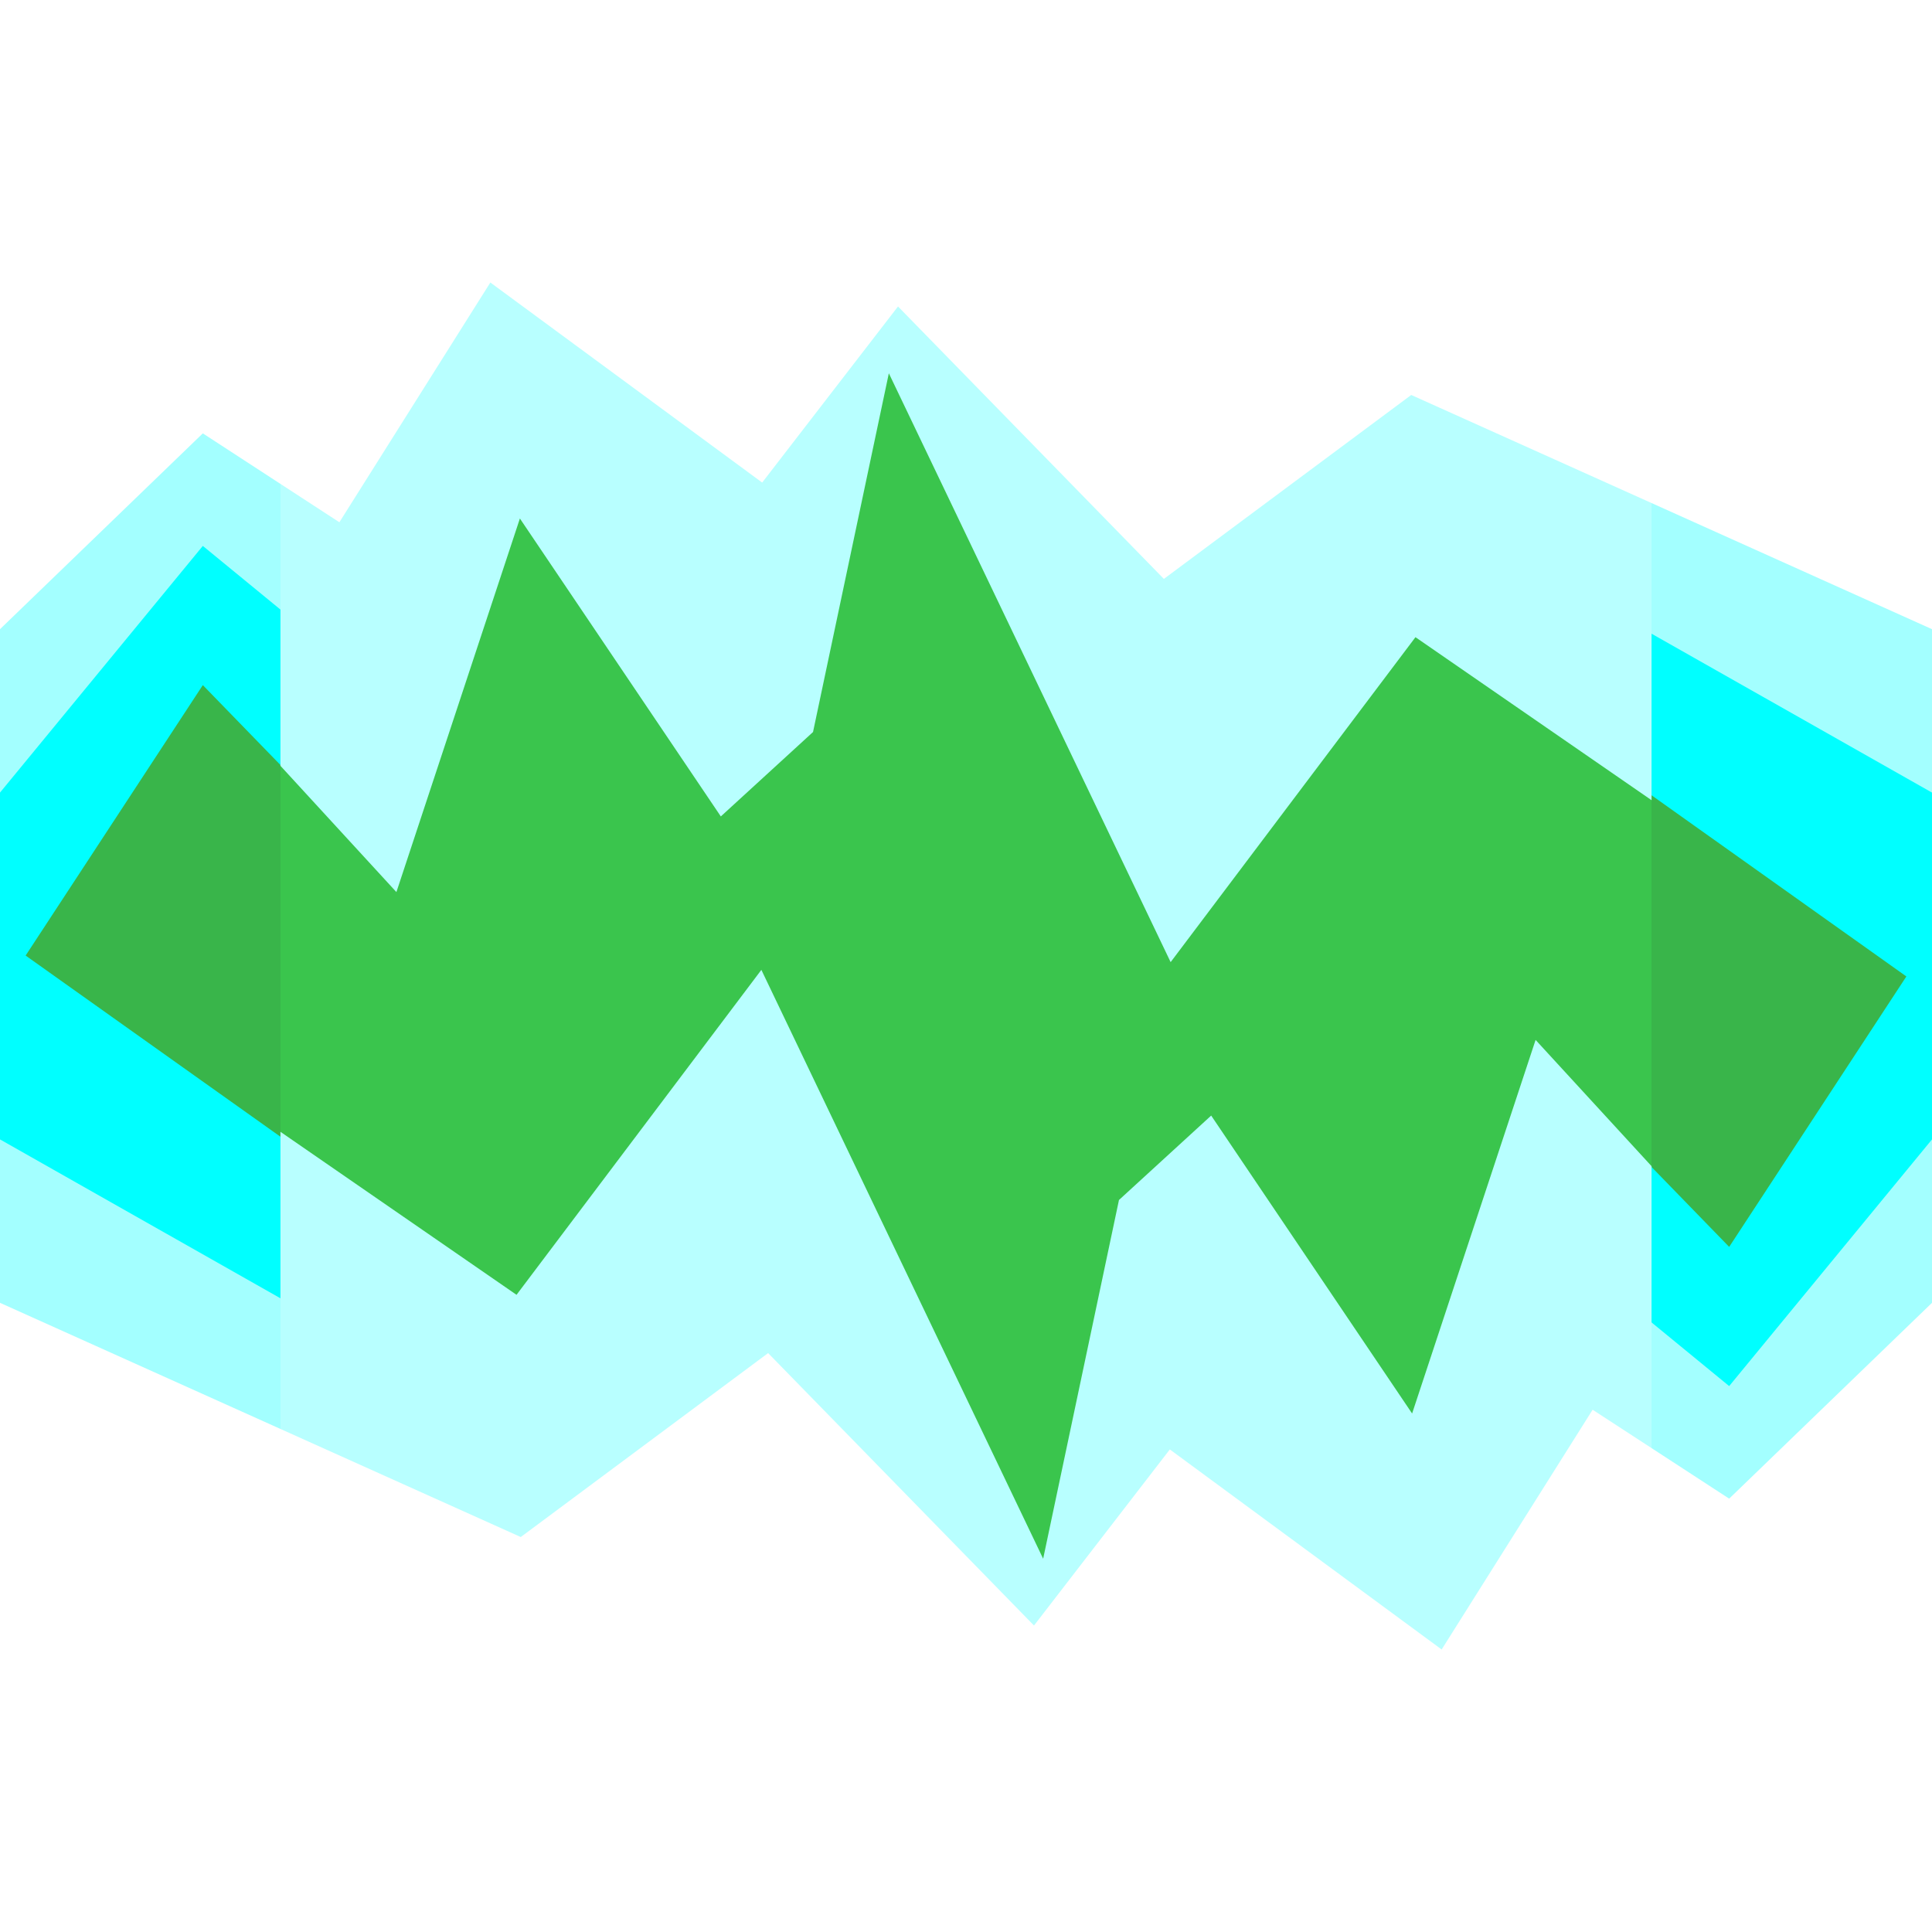 <svg version="1.1" xmlns="http://www.w3.org/2000/svg" xmlns:xlink="http://www.w3.org/1999/xlink" width="62" height="62" viewBox="0,0,62,62"><g transform="translate(-209,-149)"><g data-paper-data="{&quot;isPaintingLayer&quot;:true}" fill-rule="nonzero" stroke="none" stroke-linecap="butt" stroke-miterlimit="10" stroke-dasharray="" stroke-dashoffset="0" style="mix-blend-mode: normal"><path d="M209,211v-62h62v62z" fill="#39b54a" stroke-width="0" stroke-linejoin="round"/><path d="M218,202v-44h44v44z" fill="#3ac54d" stroke-width="1" stroke-linejoin="miter"/><path d="M209,180.92v-31.92h62v31.92l-16.712,-11.882l-7.938,9.333l-9.222,-20.366l-3.669,15.477l-8.723,-10.149l-4.845,12.163l-4.382,-4.51z" fill="#00ffff" stroke-width="0" stroke-linejoin="round"/><path d="M209,174.435v-25.435h62v25.435l-16.712,-9.468l-7.938,7.437l-9.222,-16.228l-3.669,12.332l-8.723,-8.087l-4.845,9.692l-4.382,-3.594z" fill="#a3ffff" stroke-width="0" stroke-linejoin="round"/><path d="M218,173.576v-15.852h44v16.955l-7.576,-5.231l-7.857,10.428l-9.043,-18.897l-2.433,11.512l-2.959,2.709l-6.448,-9.561l-3.963,11.989z" fill="#b8ffff" stroke-width="1" stroke-linejoin="miter"/><path d="M209,169.191v-20.191h62v20.191l-16.712,-7.516l-7.938,5.903l-8.532,-8.743l-4.359,5.651l-8.723,-6.42l-4.845,7.694l-4.382,-2.853z" fill="#ffffff" stroke-width="0" stroke-linejoin="round"/><path d="M271,179.08l0,31.92h-62l0,-31.92l16.712,11.882l7.938,-9.333l9.222,20.366l3.669,-15.477l8.723,10.149l4.845,-12.163l4.382,4.51z" fill="#00ffff" stroke-width="0" stroke-linejoin="round"/><path d="M271,185.565l0,25.435h-62l0,-25.435l16.712,9.468l7.938,-7.437l9.222,16.228l3.669,-12.332l8.723,8.087l4.845,-9.692l4.382,3.594z" fill="#a3ffff" stroke-width="0" stroke-linejoin="round"/><path d="M262,186.424v15.852h-44v-16.955l7.576,5.231l7.857,-10.428l9.043,18.897l2.433,-11.512l2.959,-2.709l6.448,9.561l3.963,-11.989z" fill="#b8ffff" stroke-width="1" stroke-linejoin="miter"/><path d="M271,190.809l0,20.191h-62l0,-20.191l16.712,7.516l7.938,-5.903l8.532,8.743l4.359,-5.651l8.723,6.42l4.845,-7.694l4.382,2.853z" fill="#ffffff" stroke-width="0" stroke-linejoin="round"/></g></g></svg>